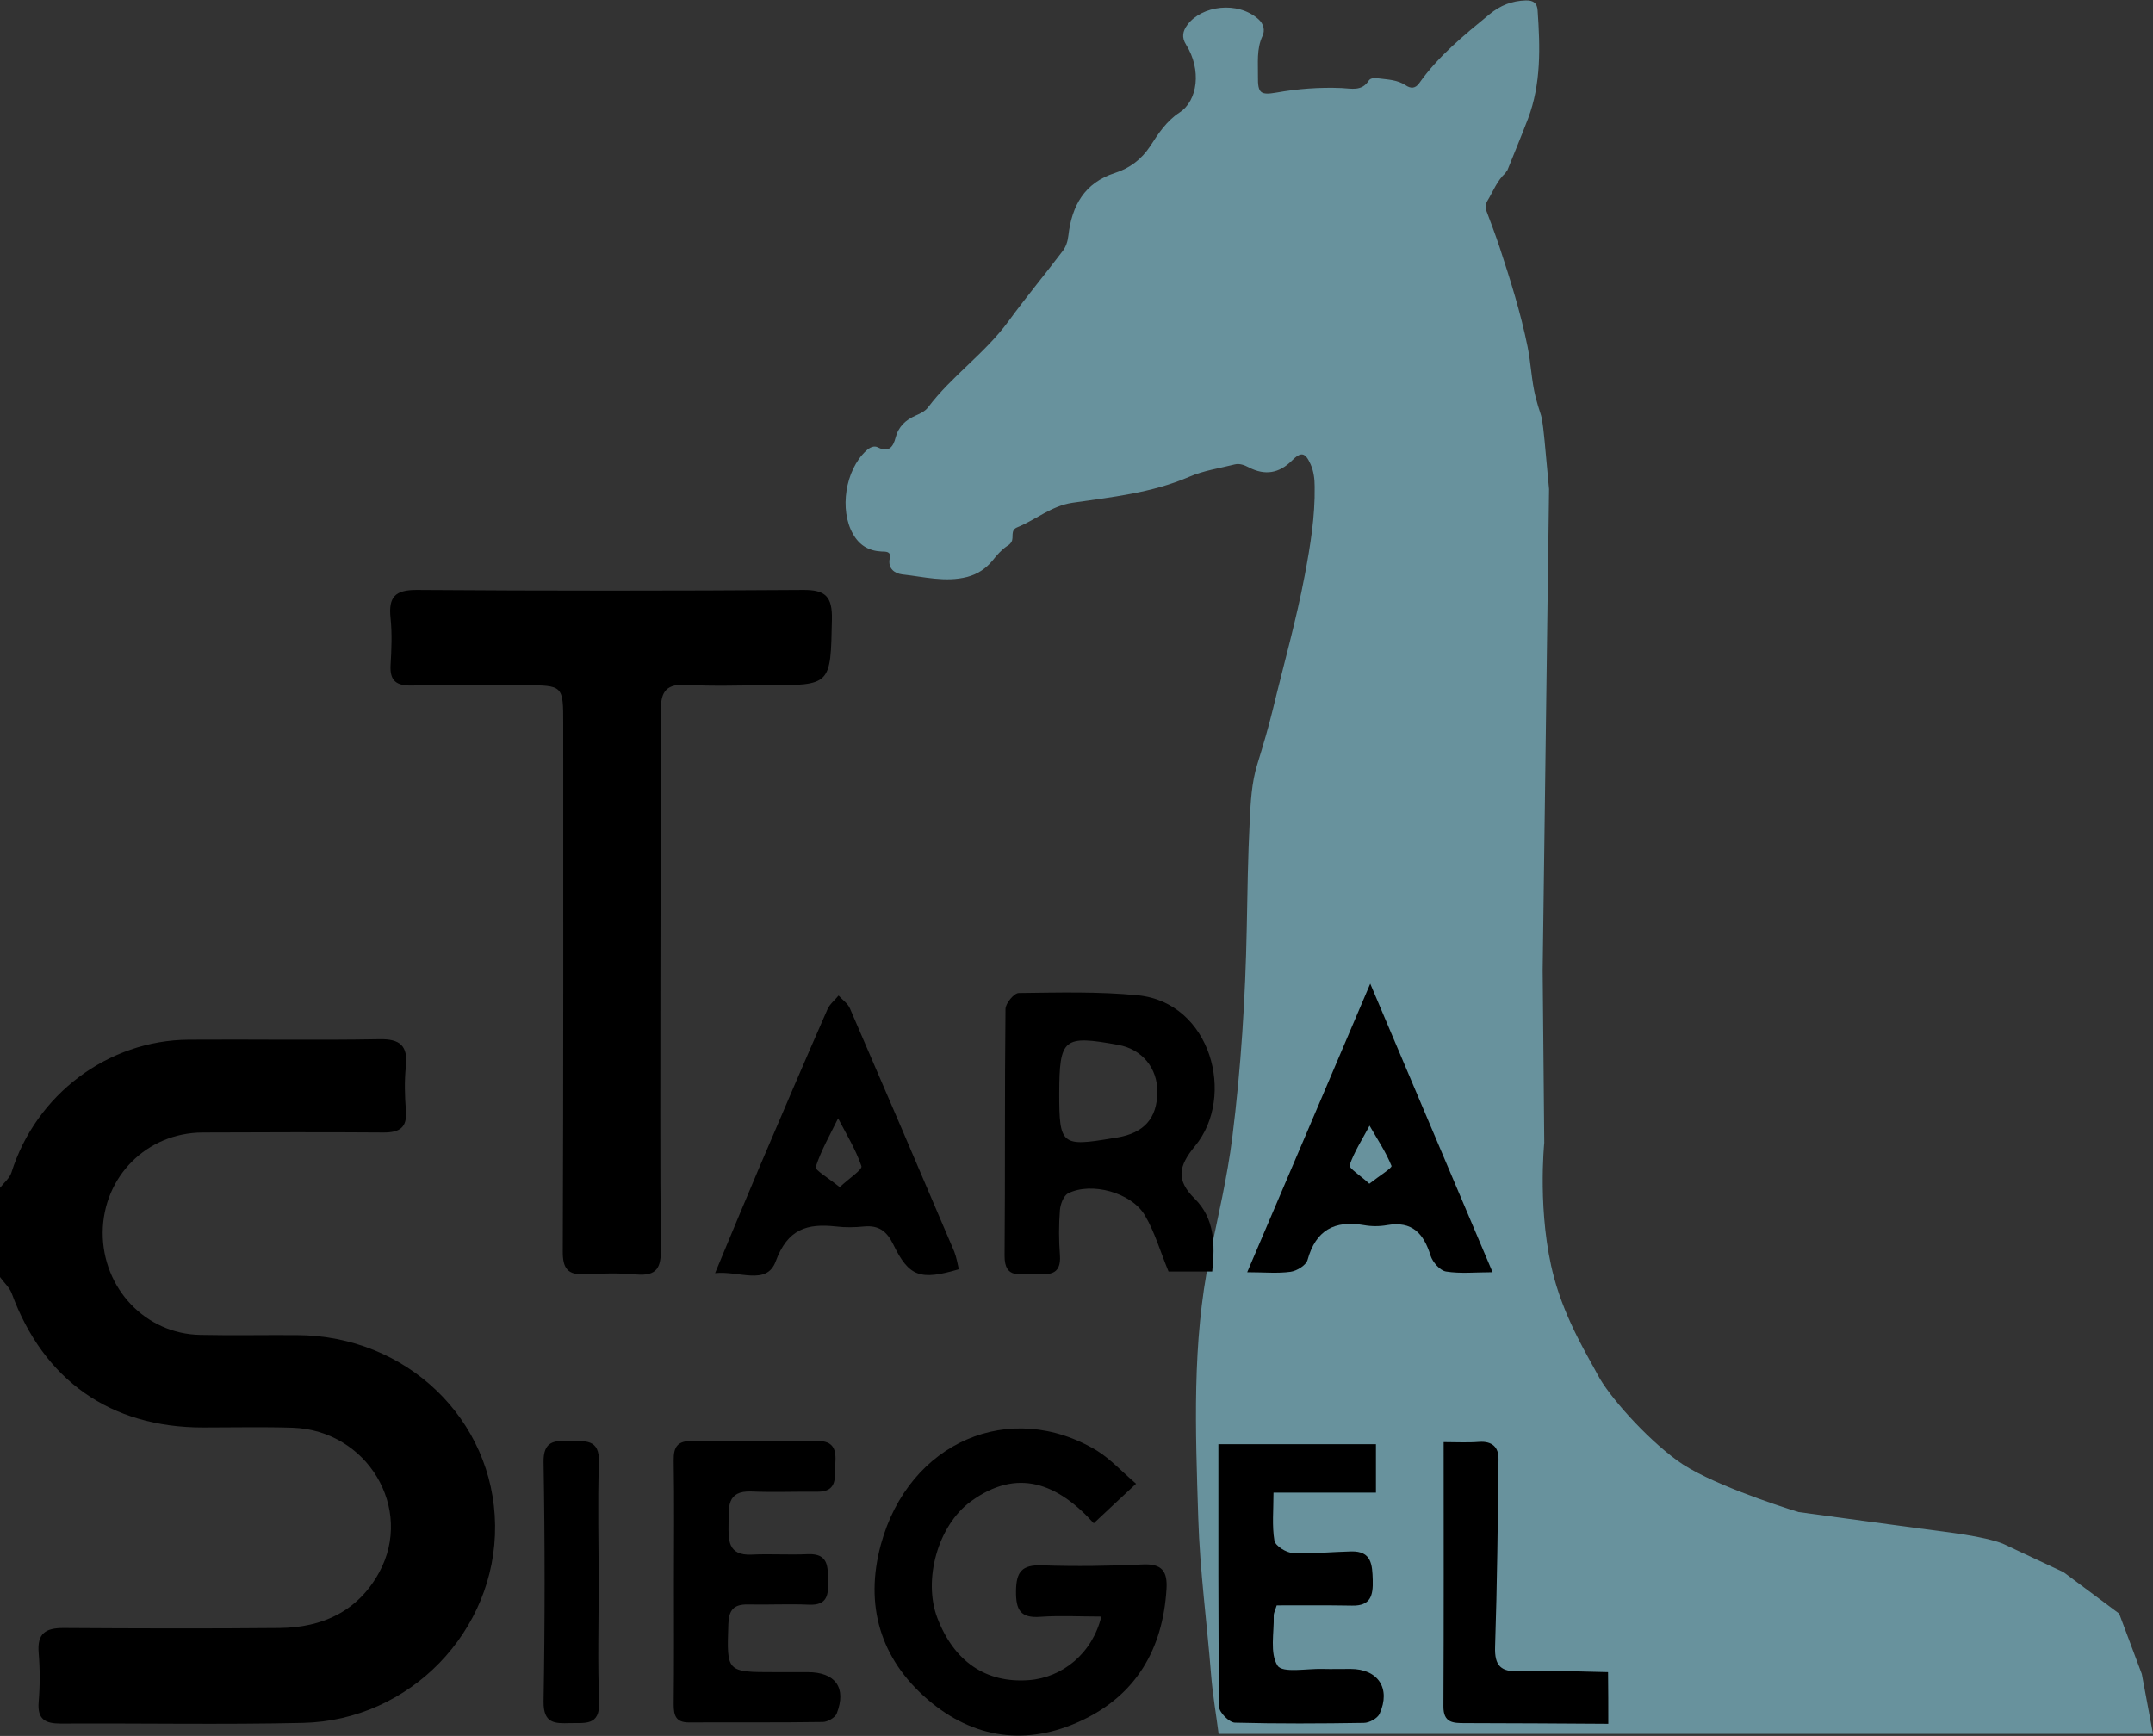 <?xml version="1.0" encoding="utf-8"?>
<!-- Generator: Adobe Illustrator 19.1.0, SVG Export Plug-In . SVG Version: 6.00 Build 0)  -->
<svg version="1.1" id="Layer_1" xmlns="http://www.w3.org/2000/svg" xmlns:xlink="http://www.w3.org/1999/xlink" x="0px" y="0px"
	 viewBox="0 0 941.5 759.2" enable-background="new 0 0 941.5 759.2" xml:space="preserve">
<rect x="0" y="0" width="941.5" height="759.2" fill="#333333" stroke="none"/>
<g>
	<path fill="#68929D" d="M899.5,714.8"/>
	<path fill="#68929D" d="M904.8,720"/>
	<path fill="#68929D" d="M941.5,758.3H532.9c-1.1-8.6-2.6-17.2-3.3-25.9c-1.8-22.8-4.9-45.5-5.6-68.4c-1.2-38.3-2.8-76.6,5-114.5
		c3.6-17.3,7.7-34.6,9.9-52.2c3.8-30.3,5.7-60.8,6.3-91.3c0.3-15.6,0.5-31.3,1.3-46.9c0.4-8.3,0.8-16.7,3.3-24.8
		c2.5-8.1,4.9-16.2,6.9-24.4c4.7-19.5,10.2-38.8,13.9-58.5c2.4-12.7,4.5-25.5,4.3-38.5c0-3.4-0.4-6.8-1.8-9.9
		c-2.3-5.1-4.1-5.6-8.1-1.6c-5.6,5.6-11.8,6.7-18.9,3c-1.9-1-4-1.8-6.1-1.3c-6.7,1.7-13.7,2.7-19.9,5.4
		c-16.4,7.1-33.9,8.9-51.2,11.4c-9.2,1.4-15.9,7.4-24,10.7c-3.3,1.3-1.4,4.4-2.6,6.4c-0.4,0.7-1.1,1.4-1.9,1.8
		c-2.5,1.7-4.5,4-6.4,6.4c-2.9,3.5-6.5,5.9-11,7.1c-9.6,2.5-19.1-0.1-28.5-1.1c-3.2-0.4-6.4-2.5-5.4-7.1c0.6-3.1-1.7-2.8-3.7-2.9
		c-5.5-0.3-9.6-2.7-12.4-7.7c-6-10.5-3.4-27.8,5.7-36.3c1.6-1.5,3.5-2.5,5.3-1.5c4.9,2.5,6.7-0.7,7.6-4.2c1.3-5,4.4-7.8,8.9-9.8
		c1.9-0.8,4.1-1.9,5.3-3.5c10.4-13.8,24.9-23.6,35.2-37.7c7.6-10.4,15.9-20.4,23.7-30.7c1.5-2,2.2-4.2,2.5-6.8
		c1.5-13,7-23.1,20.5-27.4c6.2-2,11.4-5.8,15.3-11.7c3.5-5.4,7-10.9,12.8-14.7c8-5.2,9.7-18.7,2.9-29.6c-2.1-3.3-1.5-6,0.6-8.8
		c6.2-8.3,21.9-10.5,31-2.4c2.4,2.1,2.9,5,1.8,7.3c-2.7,5.8-1.9,11.8-2,17.8c-0.1,7.2,1.1,8.2,8,7c9.5-1.7,19-2.4,28.6-2
		c4.3,0.2,8.8,1.5,11.8-3.2c0.9-1.4,2.9-1.2,4.5-1c4,0.5,8.1,0.6,11.7,3c2.1,1.4,4.1,1.6,5.9-0.9c8.4-11.9,19.5-20.9,30.7-30.1
		c4.9-4,9.8-5.9,15.9-6.1c3.5-0.1,5,1.3,5.2,4.4c1.1,16,1.6,32-4.2,47.3c-2.9,7.6-6,15-9,22.5c-0.3,0.4-0.7,0.9-0.9,1.3
		c-3.7,3.4-5.4,8.1-7.9,12.2c-0.7,1.1-0.9,3-0.4,4.3c2,5.3,4,10.6,5.8,16c4.7,14.3,9.2,28.6,12.2,43.4c1.5,7.3,1.7,14.8,3.5,22
		c3.4,13.3,2.3,0.6,5.9,40.3l-2.8,210.5l0.7,75.4c0,0-3.2,31.3,4.3,59c5.1,19,15.4,35.4,19.2,42.7c4.5,8.6,20.2,26.7,34.7,37.3
		c12.9,9.5,43.3,19.5,53,22.5l52.4,7.1c14.4,1.9,28.1,3.4,36.9,6.7l26.6,12.5l24.3,18.1l9.9,26.4L941.5,758.3z"/>
	<path fill="#68929D" d="M622.6,367.9"/>
	<path fill="#68929D" d="M626,315.5"/>
	<path fill="#68929D" d="M627.9,300.6"/>
	<path fill="#FDFEFE" d="M626,315.5"/>
	<path fill="#FDFEFE" d="M624.7,341.2"/>
	<path fill="#FDFEFE" d="M629.1,298.4"/>
</g>
<g>
	<path d="M0,519.5c1.7-2.2,4.2-4.2,5-6.7c10.7-34.1,42.2-57.9,77.6-58.1c27.8-0.2,55.5,0.3,83.3-0.2c9-0.2,12.5,2.8,11.6,11.8
		c-0.7,6.4-0.5,13,0,19.5c0.6,7.4-2.8,9.5-9.7,9.5c-26.4-0.2-52.8-0.1-79.2,0c-24.4,0.1-43.5,19.3-43.7,43.7
		c-0.1,24.4,18.7,44.4,42.7,44.8c14,0.3,28.1,0,42.2,0.1c47.9,0.1,86.2,36.9,86.7,83.2c0.5,46.1-37.2,85.4-84.1,86.4
		c-35.3,0.8-70.6,0.1-105.9,0.3c-6.8,0-10.2-1.9-9.6-9.4c0.6-7.2,0.6-14.4,0-21.6C16.2,714.3,20,712,27.7,712
		c31.5,0.2,63.1,0.3,94.6,0c18.7-0.2,34.2-7.3,43.5-24.3c15.3-28-5.2-62.2-37.9-63.3c-13-0.4-26-0.1-39.1-0.1
		c-40.5,0-69.7-20.6-83.7-58.7c-1-2.6-3.4-4.7-5.1-7.1C0,545.5,0,532.5,0,519.5z"/>
	<path d="M703.3,753.9c-20.9-0.1-41.8-0.3-62.7-0.3c-5.2,0-9.4-0.1-9.4-7.3c0.2-38,0.1-76,0.1-115.6c5.5,0,10.5,0.3,15.5-0.1
		c5.7-0.4,8.6,2.3,8.5,7.6c-0.3,27.3-0.6,54.7-1.5,82c-0.3,8.4,2.6,11.1,10.8,10.7c12.8-0.6,25.7,0.2,38.6,0.4
		C703.3,738.8,703.3,746.4,703.3,753.9z"/>
	<path d="M288.8,429.9c0,38.7-0.2,77.4,0.2,116.2c0.1,8.3-1.7,12-10.6,11.3c-7.5-0.7-15.1-0.5-22.6-0.1c-7.7,0.4-9.8-2.7-9.7-10.3
		c0.3-76.8,0.2-153.5,0.2-230.3c0-17,0-17-17.1-17c-16.4,0-32.9-0.2-49.3,0.1c-6.5,0.1-9.5-2-9.1-8.9c0.4-6.8,0.7-13.8,0-20.5
		c-1-9.3,1.9-12.5,11.7-12.4c56.2,0.4,112.4,0.4,168.6,0c9.9-0.1,12.9,2.9,12.7,12.9c-0.6,28.8-0.2,28.8-28.6,28.8
		c-11.7,0-23.3,0.5-34.9-0.2c-8.7-0.5-11.4,2.7-11.3,11.1C289,350.4,288.8,390.2,288.8,429.9z"/>
	<path d="M496.8,648.9c-6.7,6.2-12.3,11.5-18.5,17.3c-15.8-17.5-33.4-24.4-53.7-9.6c-14.6,10.6-21,34.5-14.7,51
		c7.3,19.1,21.3,28.6,40,27.2c14.7-1.1,27.8-11.7,31.7-27.8c-9.2,0-17.9-0.5-26.5,0.1c-8.9,0.7-10.9-3-10.8-11.3
		c0.1-8.4,2.6-11.5,11.3-11.2c14.7,0.5,29.5,0.3,44.1-0.4c8.4-0.4,10.9,3,10.4,10.8c-1.6,26.3-13.4,46.4-37.2,57.5
		c-23.8,11.2-47.2,8-67.2-9.2c-20.8-17.9-27.7-41.3-20.5-67.8c12.2-44.9,56.6-64,94.6-41C485.7,638.2,490.6,643.6,496.8,648.9z"/>
	<path d="M530.1,556.1c-7.5,0-14,0-19.1,0c-3.6-8.7-6-17.2-10.3-24.5c-5.9-10.1-23.5-14.8-33.6-9.7c-2,1-3.4,4.8-3.6,7.4
		c-0.5,6.5-0.5,13,0,19.5c0.8,9.6-5.7,8.6-11.4,8.3c-5.6-0.2-12.9,2.7-12.8-8c0.3-35.9,0-71.9,0.4-107.8c0-2.5,3.8-7,5.8-7
		c17.4-0.2,34.9-0.7,52.1,1c32,3.2,42.9,44.2,25,65.9c-7.3,8.8-8.4,14.9-0.2,23C531.1,532.8,531.4,543.9,530.1,556.1z M463.2,478.2
		c0,22.5,1,23.4,23.3,19.6c0.7-0.1,1.4-0.2,2-0.3c11.8-2,17.5-8.4,17.6-19.9c0.1-10.5-6.7-18.7-17-20.6
		C465,452.6,463.3,454,463.2,478.2z"/>
	<path d="M601.7,631.6c0,7.4,0,13.8,0,21.2c-14.8,0-29.1,0-44.8,0c0,7.7-0.7,14.5,0.4,21c0.4,2.3,5.2,5.3,8.1,5.4
		c8.5,0.4,17-0.5,25.5-0.7c8.9-0.2,9.2,5.8,9.4,12.5c0.2,6.8-0.9,11.4-9.1,11.2c-10.9-0.2-21.8-0.1-32.9-0.1c-0.6,2-1.3,3.2-1.3,4.5
		c0.2,7.5-1.8,16.5,1.7,21.9c2.2,3.3,12.8,1.2,19.6,1.4c4.1,0.1,8.2,0,12.3,0c12,0,17.7,8.5,12.7,19.6c-0.9,2-4.5,4-6.9,4
		c-18.8,0.3-37.6,0.4-56.4-0.1c-2.5-0.1-6.9-4.5-6.9-7c-0.4-38-0.3-75.9-0.3-114.8C555.9,631.6,578.5,631.6,601.7,631.6z"/>
	<path d="M294.7,692.2c0-17.8,0.2-35.6-0.1-53.5c-0.1-6.2,1.9-8.6,8.2-8.5c18.2,0.2,36.3,0.3,54.5,0c7.4-0.1,8.4,3.9,8,9.9
		c-0.4,5.7,1.3,12.4-8,12.3c-9.6-0.1-19.2,0.3-28.8-0.1c-10.8-0.4-9.8,7-9.9,13.9c-0.1,7.1-0.5,14.2,10.1,13.7
		c8.2-0.4,16.5,0.2,24.7-0.2c8.9-0.3,8.6,5.5,8.7,11.6c0.2,6.1-0.2,10.9-8.4,10.5c-8.9-0.4-17.8,0.1-26.7-0.1
		c-6.1-0.1-8.3,2.4-8.5,8.6c-0.7,21-0.9,21,20.3,21c4.8,0,9.6,0,14.4,0c12.1,0,17.1,6.8,12.7,18.1c-0.7,1.8-4,3.7-6.1,3.7
		c-19.5,0.3-39.1,0.1-58.6,0.2c-5.7,0-6.6-3.1-6.6-7.9C294.8,727.9,294.7,710,294.7,692.2z"/>
	<path d="M599.2,430.2c18.4,43.4,35.7,84.2,53.5,126.2c-7.5,0-14,0.7-20.3-0.3c-2.7-0.4-5.9-4.1-6.8-6.9c-3-9.7-8-15.3-19-13.4
		c-3.3,0.6-6.9,0.6-10.2,0c-12.8-2.2-21,2.2-24.6,15.2c-0.6,2.3-4.6,4.8-7.4,5.2c-5.7,0.8-11.5,0.2-19,0.2
		C563.5,514.1,581,472.9,599.2,430.2z M598.8,517.7c4.6-3.6,10-6.9,9.7-7.8c-2.5-6.2-6.3-11.8-9.6-17.6c-3,5.7-6.6,11.2-8.7,17.2
		C589.7,510.9,594.8,514,598.8,517.7z"/>
	<path d="M419.3,555.1c-16.9,5-21.8,3.3-28.7-10.9c-2.8-5.7-6.3-8.4-12.7-7.8c-4.1,0.4-8.2,0.5-12.3,0c-12.7-1.4-21.2,1.1-26.4,15.3
		c-4,10.7-15.9,4-26.5,5.1c6.9-16.6,13-31.3,19.2-45.9c9.9-23.2,19.8-46.4,30-69.6c1-2.2,3.2-3.9,4.8-5.9c1.7,1.9,4.1,3.5,5,5.7
		c15.3,35.4,30.5,70.8,45.6,106.3C418.3,550,418.7,552.6,419.3,555.1z M367.2,519.2c4.4-4.1,10-7.7,9.5-9.2
		c-2.5-7.3-6.6-14-10.2-20.9c-3.4,7-7.4,13.9-9.8,21.3C356.3,511.7,362.3,515.2,367.2,519.2z"/>
	<path d="M261.8,693c0,17.1-0.5,34.2,0.2,51.3c0.4,10.7-6.3,9.1-12.8,9.3c-6.6,0.2-11.6,0.2-11.5-9.4c0.6-34.9,0.6-69.7,0-104.6
		c-0.2-9.6,4.9-9.6,11.5-9.4c6.5,0.2,13.1-1.2,12.7,9.4C261.3,657.4,261.8,675.2,261.8,693z"/>
	<path fill="#FFFFFF" d="M598.8,517.7"/>
	<path fill="#FFFFFF" d="M598.8,492.3"/>
</g>
</svg>
